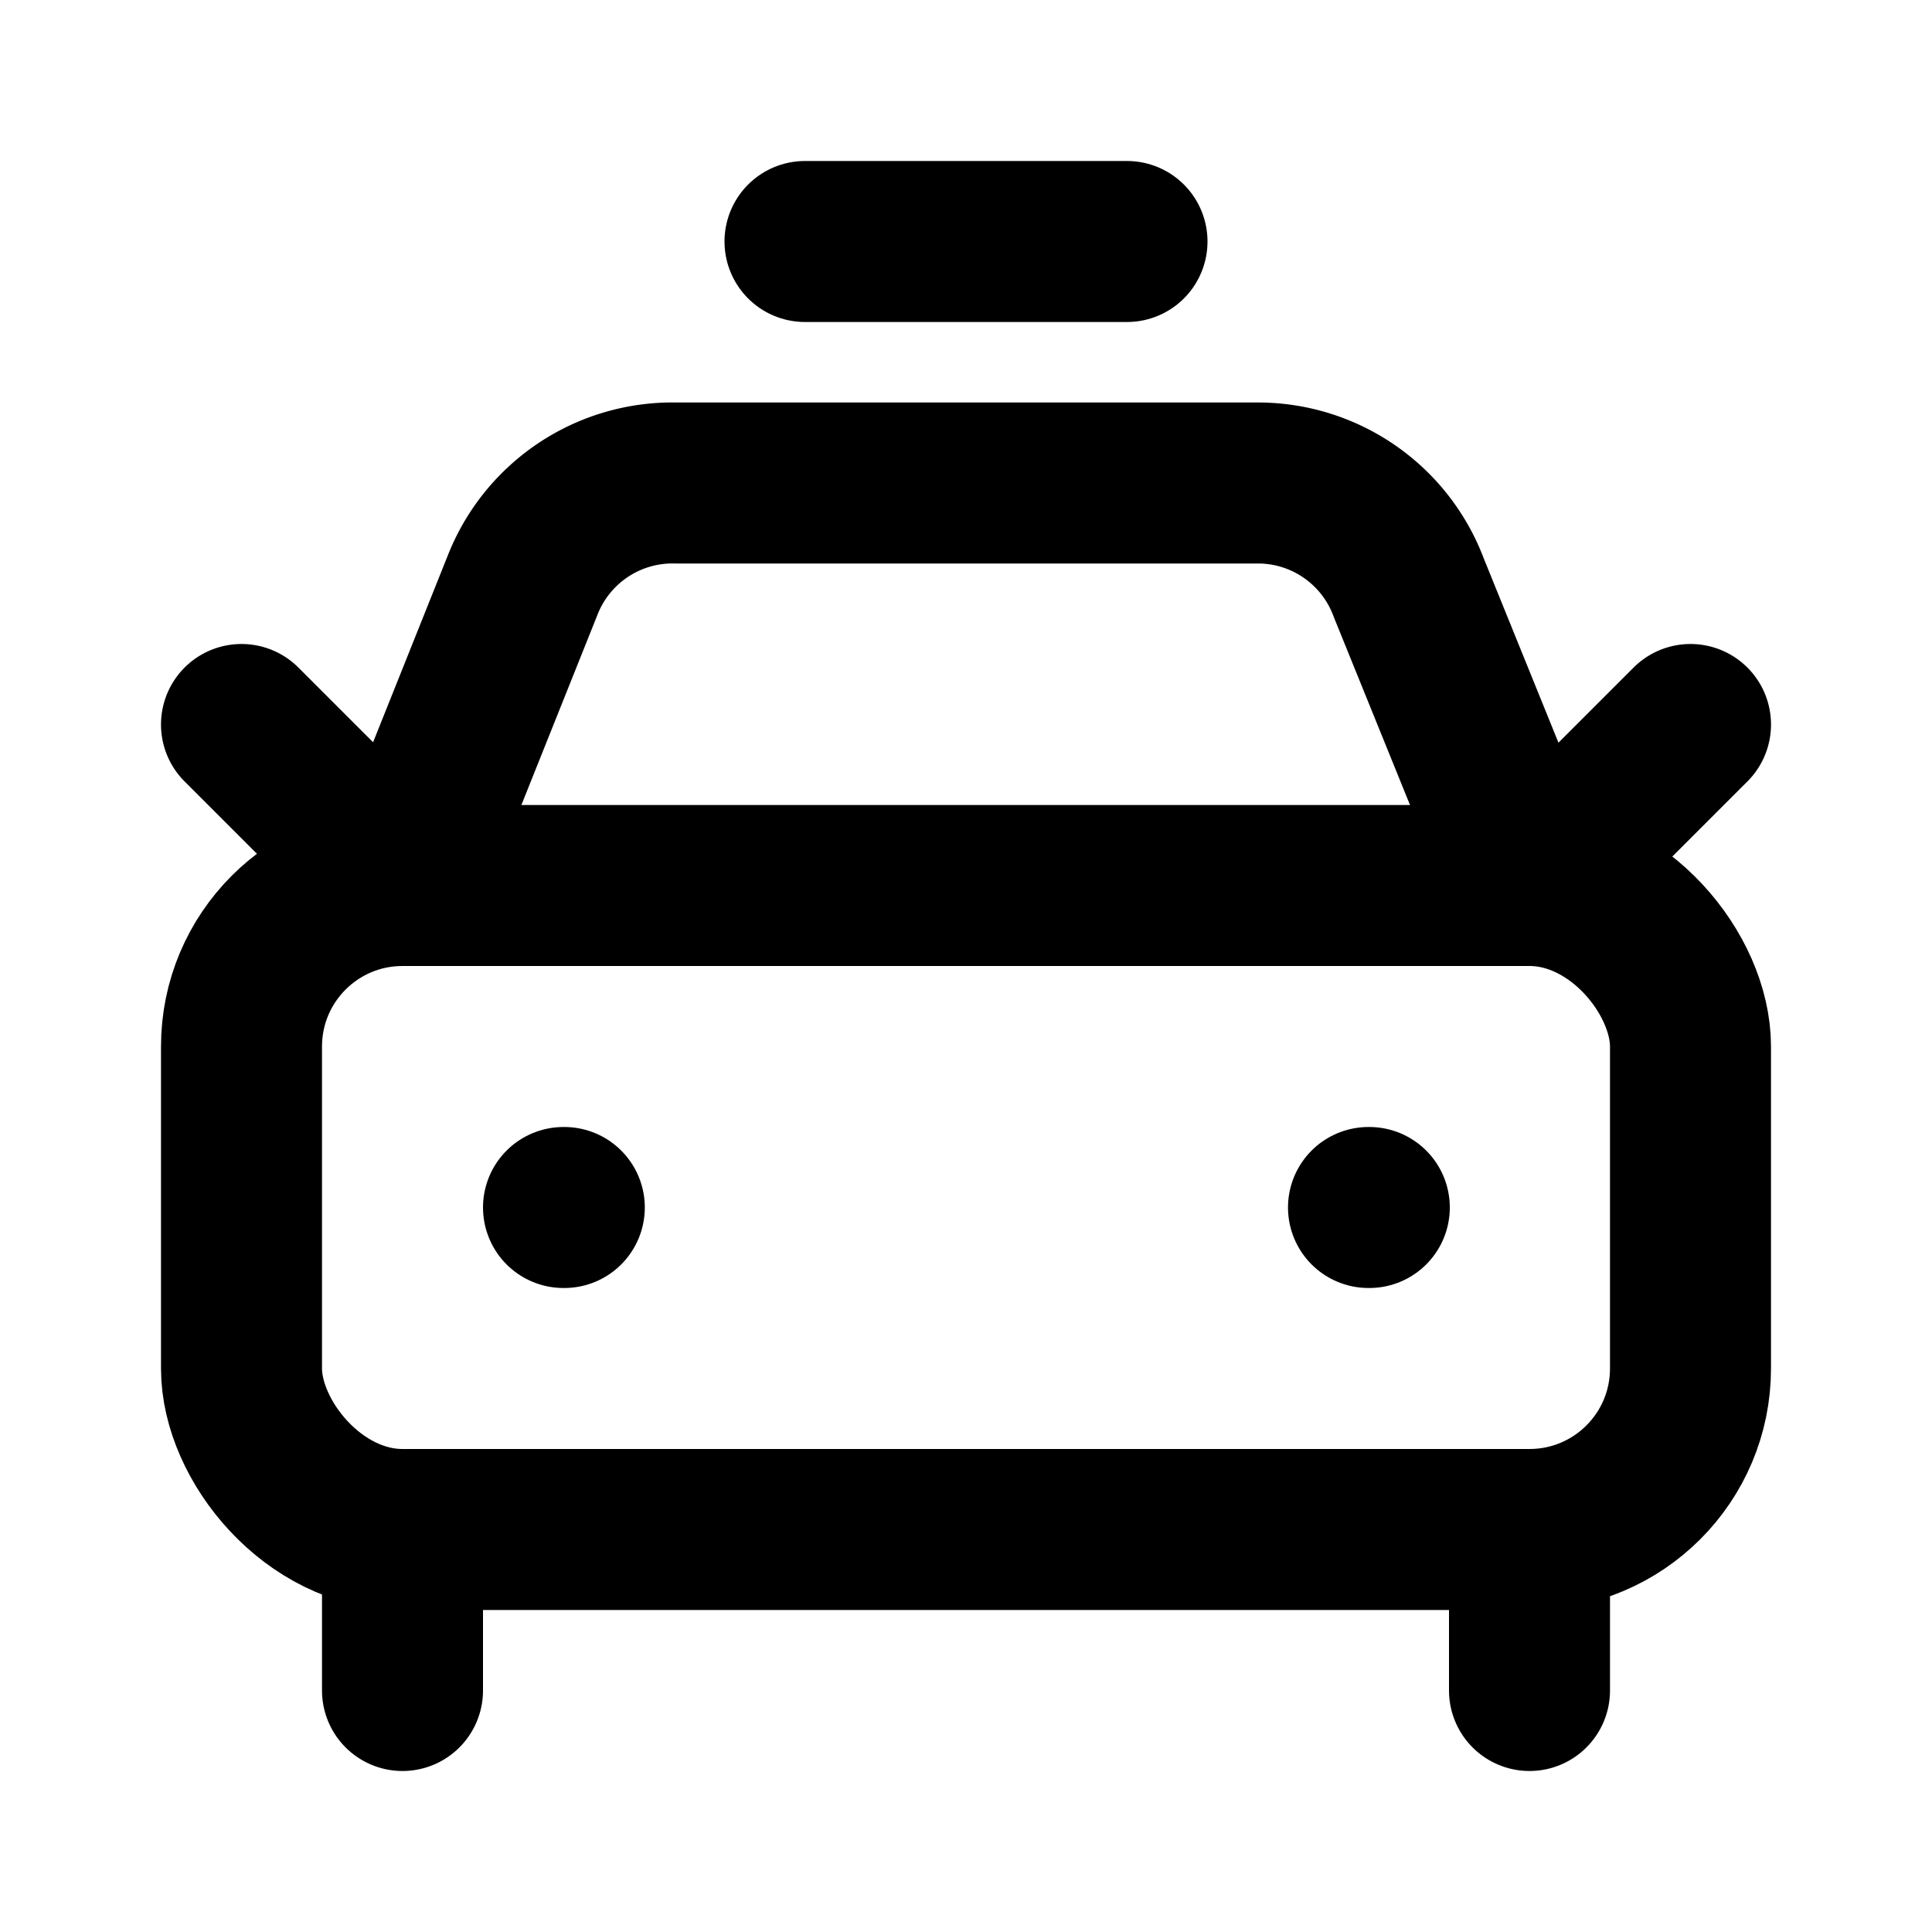 <svg
  xmlns="http://www.w3.org/2000/svg"
  width="24"
  height="24"
  viewBox="0 0 24 24"
  fill="none"
  stroke="currentColor"
  stroke-width="2"
  stroke-linecap="round"
  stroke-linejoin="round"
>
  <path d="M10 3h4" />
  <path d="m21 9-2 2-1.5-3.7A2 2 0 0 0 15.646 6H8.4a2 2 0 0 0-1.903 1.257L5 11 3 9" />
  <path d="M7 15h.01" />
  <path d="M17 15h.01" />
  <rect width="18" height="8" x="3" y="11" rx="2" />
  <path d="M5 19v2" />
  <path d="M19 19v2" />
</svg>
